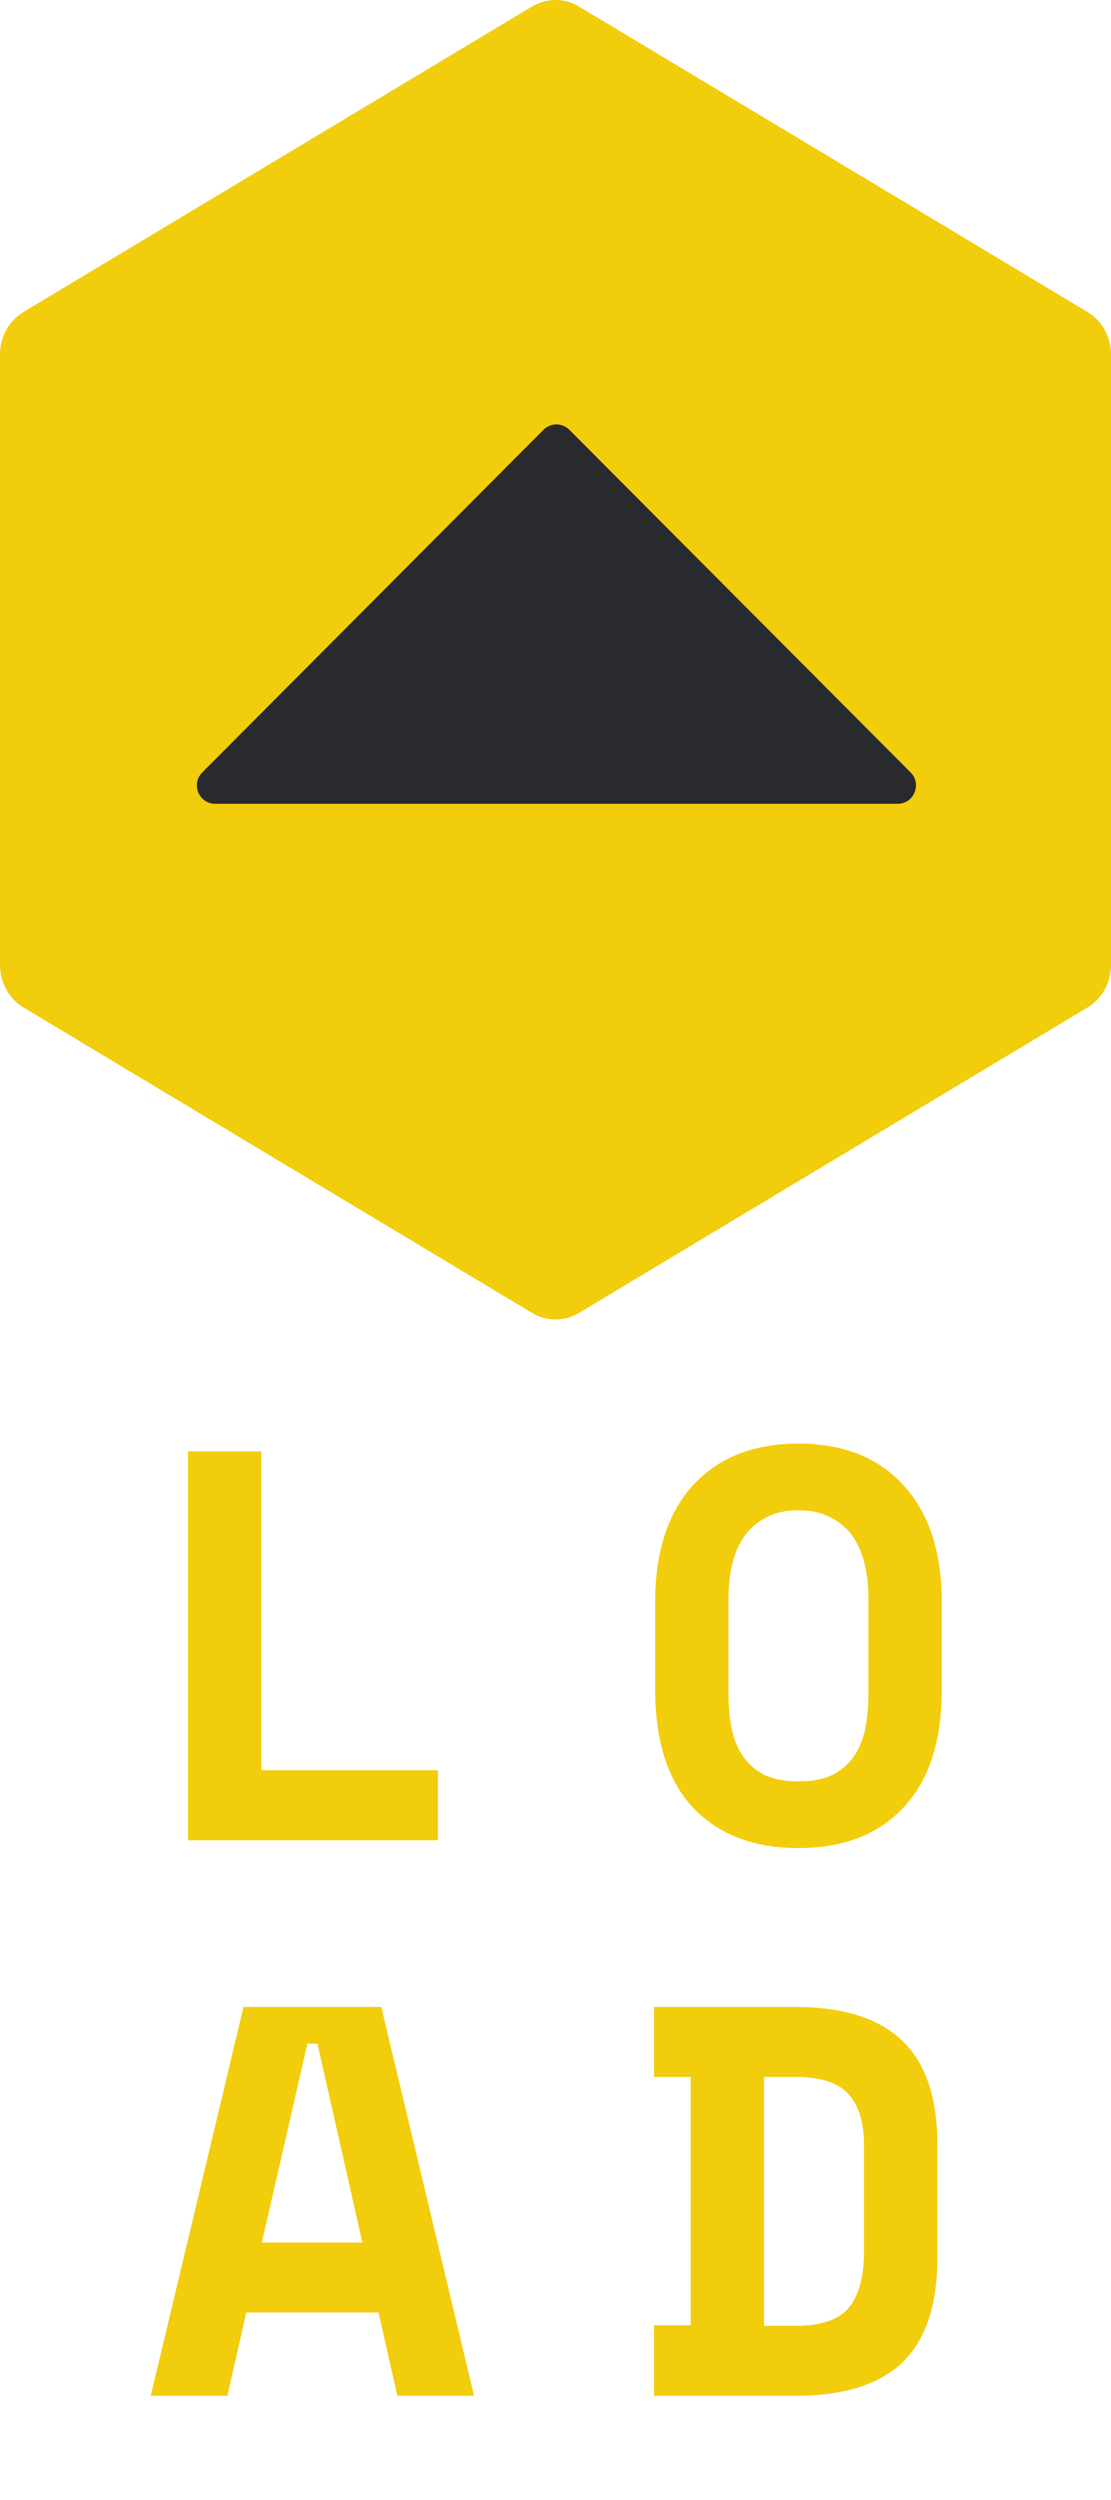 <svg width="32" height="72" viewBox="0 0 32 72" fill="none" xmlns="http://www.w3.org/2000/svg">
<path d="M0 0H2.112V9.184H7.2V11.2H0V0Z" transform="translate(5.414 41.8)" fill="#F2CD0C"/>
<path d="M0 4.576C0 3.125 0.363 2 1.088 1.2C1.824 0.4 2.837 0 4.128 0C5.419 0 6.427 0.4 7.152 1.2C7.888 2 8.256 3.125 8.256 4.576V7.072C8.256 8.565 7.888 9.701 7.152 10.48C6.427 11.259 5.419 11.648 4.128 11.648C2.837 11.648 1.824 11.259 1.088 10.48C0.363 9.701 0 8.565 0 7.072V4.576ZM4.128 9.728C4.512 9.728 4.832 9.669 5.088 9.552C5.344 9.424 5.552 9.248 5.712 9.024C5.872 8.8 5.984 8.533 6.048 8.224C6.112 7.915 6.144 7.573 6.144 7.2V4.448C6.144 4.096 6.107 3.765 6.032 3.456C5.957 3.147 5.84 2.88 5.68 2.656C5.52 2.432 5.312 2.256 5.056 2.128C4.8 1.989 4.491 1.92 4.128 1.92C3.765 1.92 3.456 1.989 3.2 2.128C2.944 2.256 2.736 2.432 2.576 2.656C2.416 2.88 2.299 3.147 2.224 3.456C2.149 3.765 2.112 4.096 2.112 4.448V7.2C2.112 7.573 2.144 7.915 2.208 8.224C2.272 8.533 2.384 8.8 2.544 9.024C2.704 9.248 2.912 9.424 3.168 9.552C3.424 9.669 3.744 9.728 4.128 9.728Z" transform="translate(18.87 41.576)" fill="#F2CD0C"/>
<path d="M6.56 8.8H2.752L2.208 11.2H0L2.672 0H6.64L9.312 11.2H7.104L6.56 8.8ZM3.2 6.784H6.096L4.8 1.056H4.512L3.2 6.784Z" transform="translate(4.342 57.8)" fill="#F2CD0C"/>
<path d="M0 0H4.064C5.451 0 6.48 0.325 7.152 0.976C7.824 1.616 8.16 2.613 8.16 3.968V7.232C8.16 8.587 7.824 9.589 7.152 10.24C6.48 10.88 5.451 11.2 4.064 11.2H0V9.168H1.056V2.016H0V0ZM4.064 9.184C4.8 9.184 5.312 9.013 5.6 8.672C5.899 8.32 6.048 7.776 6.048 7.04V3.968C6.048 3.328 5.899 2.843 5.6 2.512C5.312 2.181 4.8 2.016 4.064 2.016H3.168V9.184H4.064Z" transform="translate(18.838 57.8)" fill="#F2CD0C"/>
<path d="M15.321 0.189C15.741 -0.063 16.259 -0.063 16.679 0.189L31.321 8.983C31.741 9.235 32 9.702 32 10.207V27.793C32 28.298 31.741 28.765 31.321 29.017L16.679 37.811C16.259 38.063 15.741 38.063 15.321 37.811L0.679 29.017C0.259 28.765 -3.67131e-08 28.298 -3.67131e-08 27.793V10.207C-3.67131e-08 9.702 0.259 9.235 0.679 8.983L15.321 0.189Z" fill="#F2CD0C"/>
<path d="M14.457 0H0.529C0.059 0 -0.177 0.569 0.156 0.902L14.083 14.829C14.416 15.162 14.985 14.926 14.985 14.456V0.528C14.985 0.236 14.748 0 14.457 0Z" transform="translate(5.452 22.621) scale(0.998 1.002) rotate(-45)" fill="#292A2E"/>
</svg>
